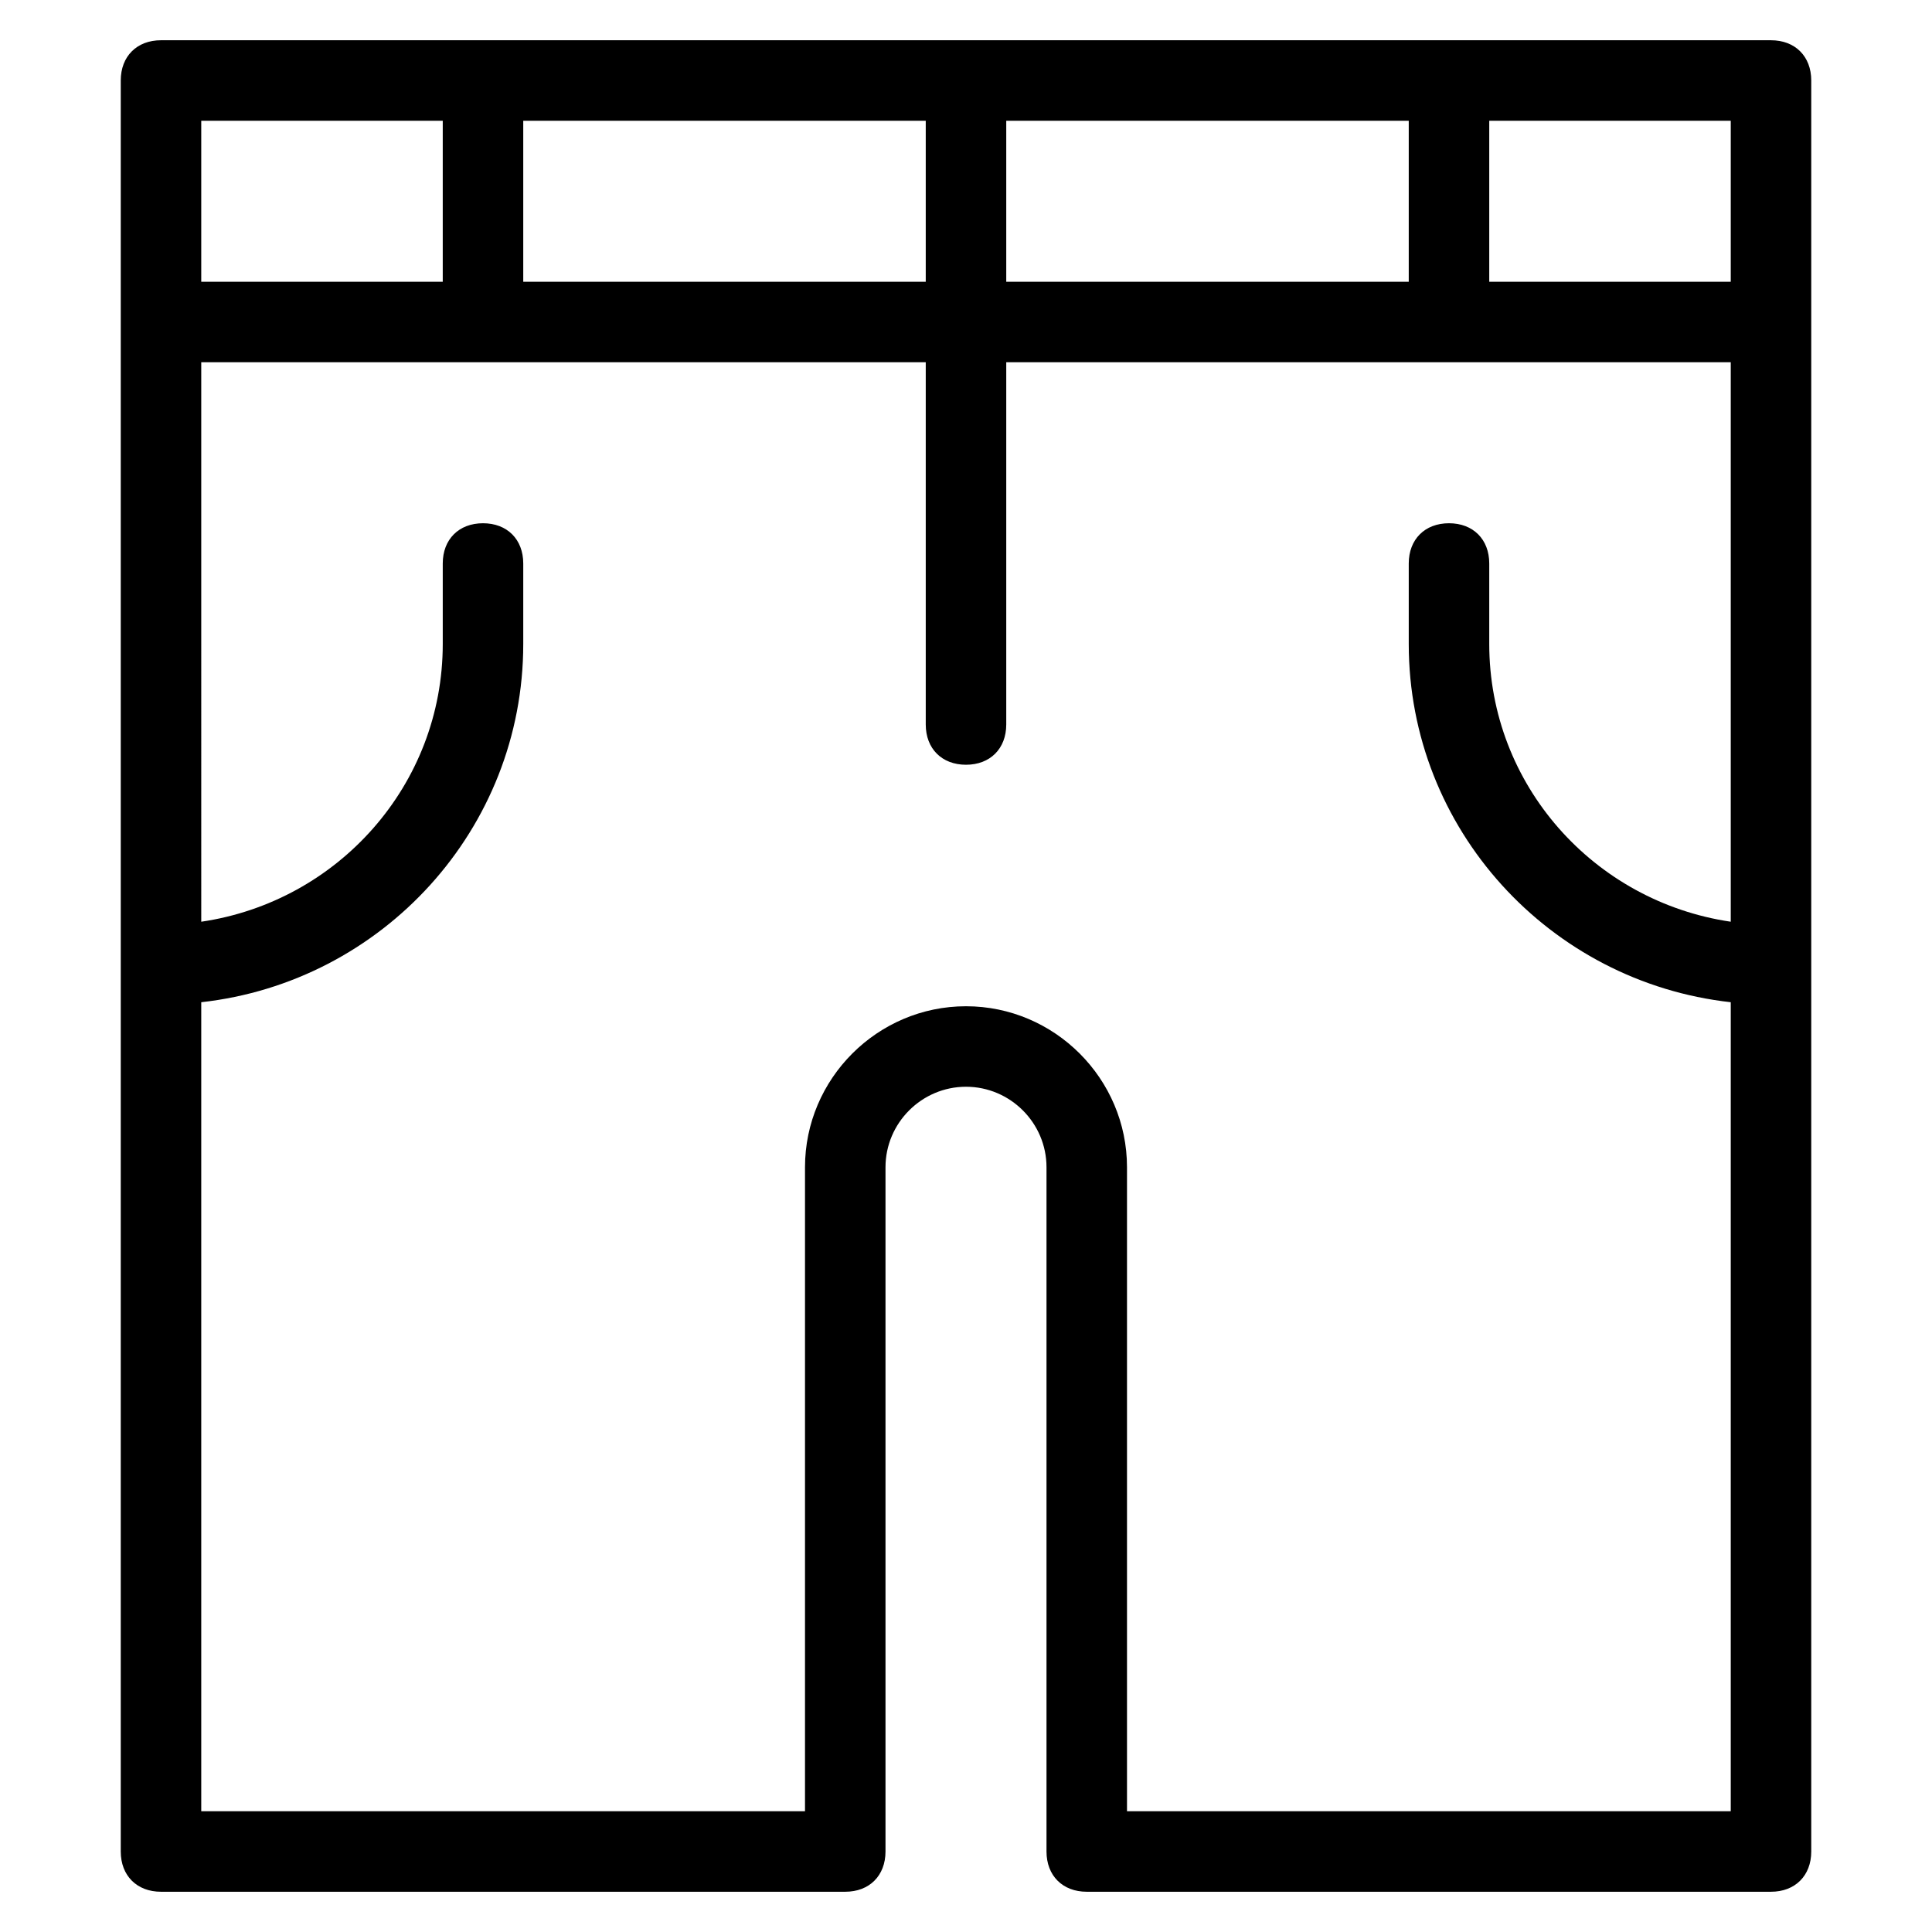 <?xml version="1.0" encoding="utf-8"?>
<!-- Generator: Adobe Illustrator 19.1.0, SVG Export Plug-In . SVG Version: 6.00 Build 0)  -->
<!DOCTYPE svg PUBLIC "-//W3C//DTD SVG 1.1//EN" "http://www.w3.org/Graphics/SVG/1.1/DTD/svg11.dtd">
<svg version="1.1" id="Layer_1" xmlns="http://www.w3.org/2000/svg" xmlns:xlink="http://www.w3.org/1999/xlink" x="0px" y="0px"
	 width="48px" height="48px" viewBox="0 0 48 48" enable-background="new 0 0 48 48" xml:space="preserve">
<path d="M4,47h17c0.6,0,1-0.4,1-1V29c0-1.1,0.9-2,2-2s2,0.9,2,2v17c0,0.6,0.4,1,1,1h17c0.6,0,1-0.4,1-1V2c0-0.6-0.4-1-1-1H4
	C3.4,1,3,1.4,3,2v44C3,46.6,3.4,47,4,47z M28,45V29c0-2.2-1.8-4-4-4s-4,1.8-4,4v16H5V24.9c4.5-0.5,8-4.3,8-8.9v-2c0-0.6-0.4-1-1-1
	s-1,0.4-1,1v2c0,3.5-2.6,6.4-6,6.9V9h18v9c0,0.6,0.4,1,1,1s1-0.4,1-1V9h18v13.9c-3.4-0.5-6-3.4-6-6.9v-2c0-0.6-0.4-1-1-1s-1,0.4-1,1
	v2c0,4.6,3.5,8.4,8,8.9V45H28z M25,7V3h10v4H25z M23,7H13V3h10V7z M43,7h-6V3h6V7z M11,3v4H5V3H11z"/>
</svg>
